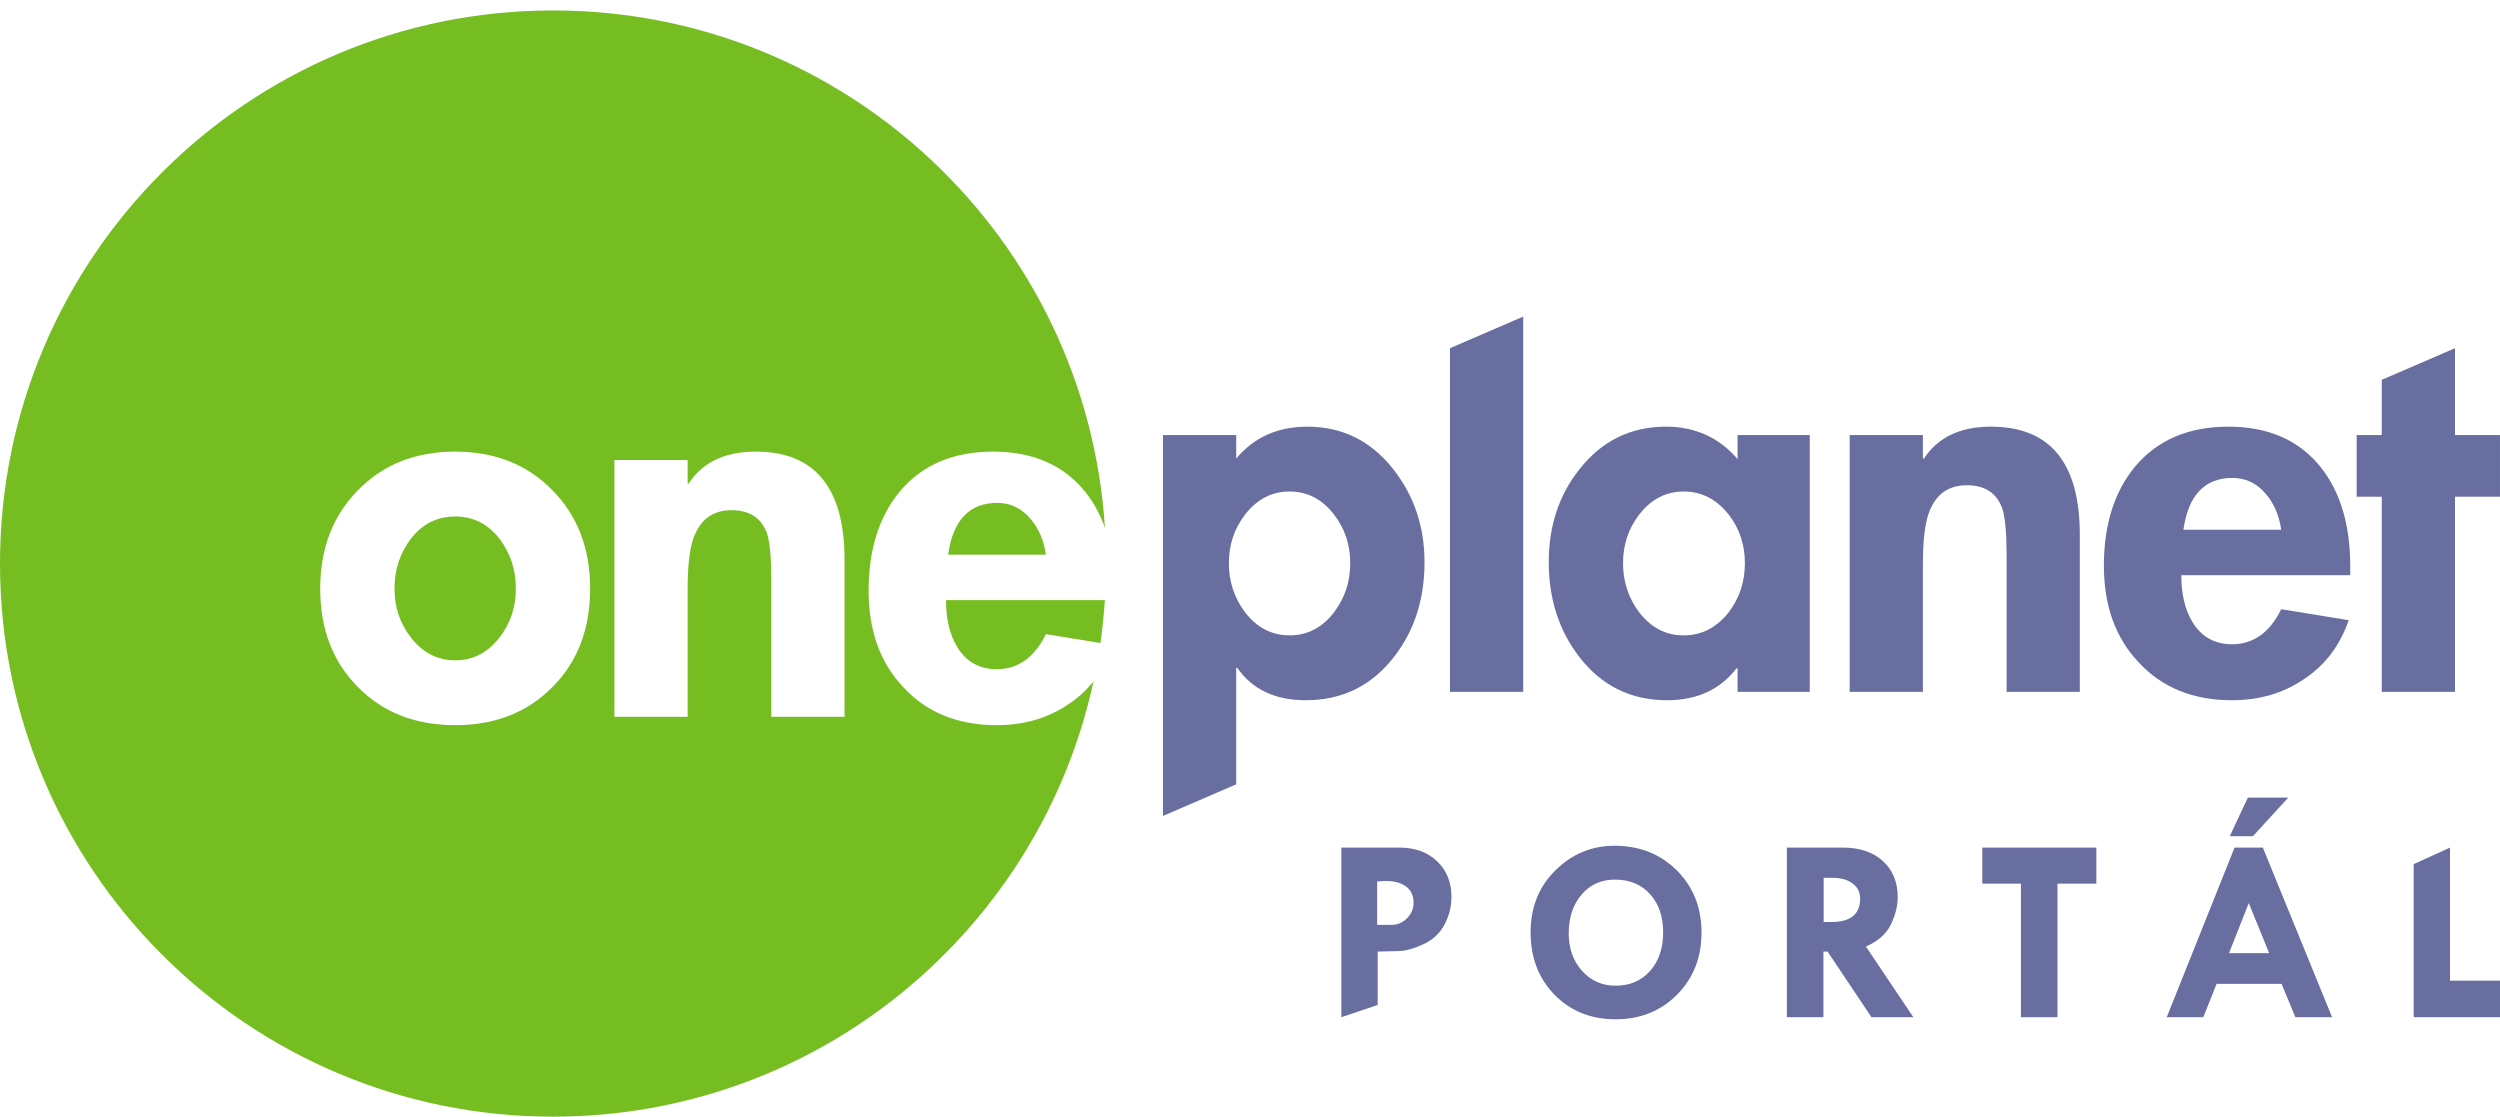 <svg width="150" height="67" viewBox="0 0 150 67" fill="none" xmlns="http://www.w3.org/2000/svg">
<path d="M80.041 36.741C80.69 35.883 81.015 34.901 81.015 33.791C81.015 32.682 80.69 31.709 80.041 30.872C79.33 29.952 78.441 29.491 77.374 29.491C76.307 29.491 75.417 29.952 74.706 30.872C74.058 31.709 73.733 32.682 73.733 33.791C73.733 34.901 74.058 35.883 74.706 36.741C75.417 37.662 76.307 38.122 77.374 38.122C78.441 38.122 79.33 37.662 80.041 36.741ZM74.173 27.514C75.239 26.238 76.662 25.6 78.441 25.6C80.533 25.6 82.249 26.447 83.588 28.142C84.843 29.732 85.471 31.594 85.471 33.728C85.471 35.967 84.854 37.871 83.62 39.44C82.28 41.156 80.522 42.014 78.347 42.014C76.505 42.014 75.135 41.366 74.235 40.068H74.173V47.058L69.779 48.956V26.102H74.173V27.514Z" fill="#686EA0"/>
<path d="M91.393 41.511H86.999V20.892L91.393 18.995V41.511Z" fill="#686EA0"/>
<path d="M103.721 36.742C104.37 35.884 104.694 34.901 104.694 33.791C104.694 32.683 104.37 31.71 103.721 30.873C102.988 29.952 102.089 29.491 101.022 29.491C99.955 29.491 99.066 29.952 98.354 30.873C97.706 31.71 97.382 32.683 97.382 33.791C97.382 34.901 97.706 35.884 98.354 36.742C99.066 37.662 99.955 38.123 101.022 38.123C102.089 38.123 102.988 37.662 103.721 36.742ZM108.586 41.512H104.255V40.099H104.192C103.208 41.376 101.817 42.014 100.018 42.014C97.863 42.014 96.115 41.157 94.777 39.441C93.542 37.851 92.925 35.946 92.925 33.728C92.925 31.553 93.542 29.691 94.777 28.142C96.115 26.448 97.842 25.6 99.955 25.6C101.713 25.6 103.145 26.249 104.255 27.546V26.102H108.586V41.512Z" fill="#686EA0"/>
<path d="M115.374 27.514H115.437C116.273 26.238 117.613 25.6 119.454 25.6C123.011 25.6 124.789 27.765 124.789 32.096V41.511H120.396V33.352C120.396 31.992 120.311 31.05 120.144 30.527C119.809 29.585 119.098 29.115 118.01 29.115C116.88 29.115 116.116 29.68 115.719 30.81C115.489 31.458 115.374 32.484 115.374 33.885V41.511H110.98V26.102H115.374V27.514Z" fill="#686EA0"/>
<path d="M136.873 31.783C136.747 30.925 136.443 30.213 135.962 29.649C135.418 29 134.749 28.676 133.954 28.676C132.279 28.676 131.296 29.712 131.004 31.783H136.873ZM130.878 34.513C130.878 35.643 131.098 36.574 131.537 37.306C132.081 38.206 132.876 38.656 133.922 38.656C135.199 38.656 136.182 37.956 136.873 36.553L140.921 37.212C140.398 38.739 139.498 39.922 138.222 40.759C136.987 41.595 135.554 42.014 133.922 42.014C131.579 42.014 129.706 41.251 128.305 39.723C126.923 38.259 126.233 36.334 126.233 33.948C126.233 31.5 126.85 29.523 128.085 28.017C129.423 26.406 131.296 25.6 133.703 25.6C136.109 25.6 137.96 26.416 139.258 28.048C140.429 29.534 141.015 31.511 141.015 33.98V34.513H130.878Z" fill="#686EA0"/>
<path d="M147.3 41.511H142.906V29.805H141.4V26.102H142.906V22.789L147.3 20.892V26.102H149.999V29.805H147.3V41.511Z" fill="#686EA0"/>
<path d="M27.311 30.989C26.223 30.989 25.334 31.439 24.643 32.338C23.994 33.197 23.67 34.19 23.67 35.32C23.67 36.429 23.994 37.402 24.643 38.239C25.354 39.16 26.244 39.62 27.311 39.62C28.378 39.62 29.267 39.16 29.978 38.239C30.627 37.402 30.951 36.429 30.951 35.32C30.951 34.19 30.627 33.197 29.978 32.338C29.288 31.439 28.398 30.989 27.311 30.989Z" fill="#76BD22"/>
<path d="M57.42 38.802C57.964 39.702 58.759 40.152 59.806 40.152C61.082 40.152 62.066 39.452 62.756 38.049L66.026 38.581C66.148 37.734 66.235 36.876 66.292 36.009H56.761C56.761 37.139 56.981 38.07 57.42 38.802Z" fill="#76BD22"/>
<path d="M59.837 30.173C58.163 30.173 57.179 31.209 56.886 33.28H62.755C62.63 32.422 62.326 31.711 61.845 31.146C61.301 30.497 60.632 30.173 59.837 30.173Z" fill="#76BD22"/>
<path d="M50.673 43.009H46.279V34.849C46.279 33.489 46.196 32.547 46.028 32.024C45.693 31.082 44.982 30.612 43.894 30.612C42.764 30.612 42 31.177 41.603 32.306C41.373 32.955 41.258 33.981 41.258 35.382V43.009H36.864V27.599H41.258V29.011H41.321C42.157 27.735 43.496 27.097 45.337 27.097C48.894 27.097 50.673 29.262 50.673 33.593V43.009ZM33.18 41.188C31.674 42.737 29.716 43.51 27.311 43.51C24.905 43.51 22.948 42.737 21.442 41.188C19.956 39.682 19.213 37.726 19.213 35.319C19.213 32.913 19.967 30.946 21.474 29.419C22.98 27.871 24.925 27.097 27.311 27.097C29.696 27.097 31.642 27.871 33.149 29.419C34.655 30.946 35.408 32.913 35.408 35.319C35.408 37.726 34.665 39.682 33.18 41.188ZM64.106 42.255C62.87 43.092 61.438 43.51 59.806 43.51C57.462 43.51 55.59 42.747 54.188 41.219C52.807 39.755 52.117 37.83 52.117 35.445C52.117 32.997 52.733 31.02 53.968 29.513C55.307 27.902 57.18 27.097 59.586 27.097C61.992 27.097 63.844 27.913 65.141 29.544C65.63 30.165 66.011 30.876 66.296 31.668C65.189 14.34 50.793 0.627 33.187 0.627C14.858 0.627 0 15.485 0 33.813C0 52.141 14.858 66.999 33.187 66.999C49.088 66.999 62.37 55.812 65.611 40.881C65.184 41.408 64.689 41.873 64.106 42.255Z" fill="#76BD22"/>
<path d="M80.482 50.855H83.963C84.898 50.855 85.653 51.129 86.226 51.677C86.8 52.22 87.087 52.935 87.087 53.824C87.087 54.408 86.944 54.964 86.66 55.491C86.381 56.013 85.957 56.403 85.389 56.661C84.82 56.92 84.335 57.054 83.932 57.064L82.66 57.095V60.297L80.482 61.033V50.855ZM82.629 52.888V55.493H83.482C83.849 55.493 84.162 55.361 84.42 55.097C84.683 54.834 84.815 54.521 84.815 54.159C84.815 53.746 84.668 53.425 84.374 53.198C84.079 52.971 83.66 52.857 83.118 52.857L82.629 52.888Z" fill="#686EA0"/>
<path d="M91.836 55.94C91.836 54.436 92.332 53.196 93.324 52.219C94.321 51.237 95.502 50.746 96.867 50.746C98.375 50.746 99.623 51.24 100.61 52.227C101.597 53.209 102.091 54.452 102.091 55.955C102.091 57.449 101.603 58.689 100.626 59.676C99.649 60.663 98.419 61.157 96.936 61.157C95.453 61.157 94.231 60.666 93.27 59.684C92.314 58.702 91.836 57.454 91.836 55.94ZM96.967 52.777C96.115 52.762 95.427 53.056 94.905 53.661C94.383 54.266 94.122 55.046 94.122 56.002C94.122 56.906 94.389 57.656 94.921 58.25C95.453 58.844 96.125 59.141 96.936 59.141C97.789 59.141 98.476 58.849 98.998 58.265C99.525 57.676 99.789 56.901 99.789 55.94C99.789 54.994 99.53 54.235 99.014 53.661C98.502 53.087 97.82 52.793 96.967 52.777Z" fill="#686EA0"/>
<path d="M107.212 50.855H110.561C111.579 50.855 112.382 51.124 112.971 51.661C113.566 52.199 113.863 52.925 113.863 53.84C113.863 54.362 113.726 54.904 113.452 55.467C113.183 56.031 112.685 56.472 111.956 56.793L114.801 61.033H112.289L109.654 57.095H109.406V61.033H107.212V50.855ZM109.421 52.669V55.32H109.894C111.036 55.32 111.607 54.852 111.607 53.917C111.607 53.535 111.457 53.232 111.158 53.01C110.863 52.783 110.452 52.669 109.925 52.669H109.421Z" fill="#686EA0"/>
<path d="M118.937 50.855H125.782V53.018H123.449V61.033H121.255V53.018H118.937V50.855Z" fill="#686EA0"/>
<path d="M134.073 50.855H135.771L139.925 61.033H137.724L136.895 59.033H132.996L132.197 61.033H130.004L134.073 50.855ZM134.926 54.188L133.74 57.188H136.151L134.926 54.188ZM133.786 50.173L134.872 47.855H137.298L135.174 50.173H133.786Z" fill="#686EA0"/>
<path d="M144.822 51.847L147 50.855V58.839H150V61.033H144.822V51.847Z" fill="#686EA0"/>
</svg>
